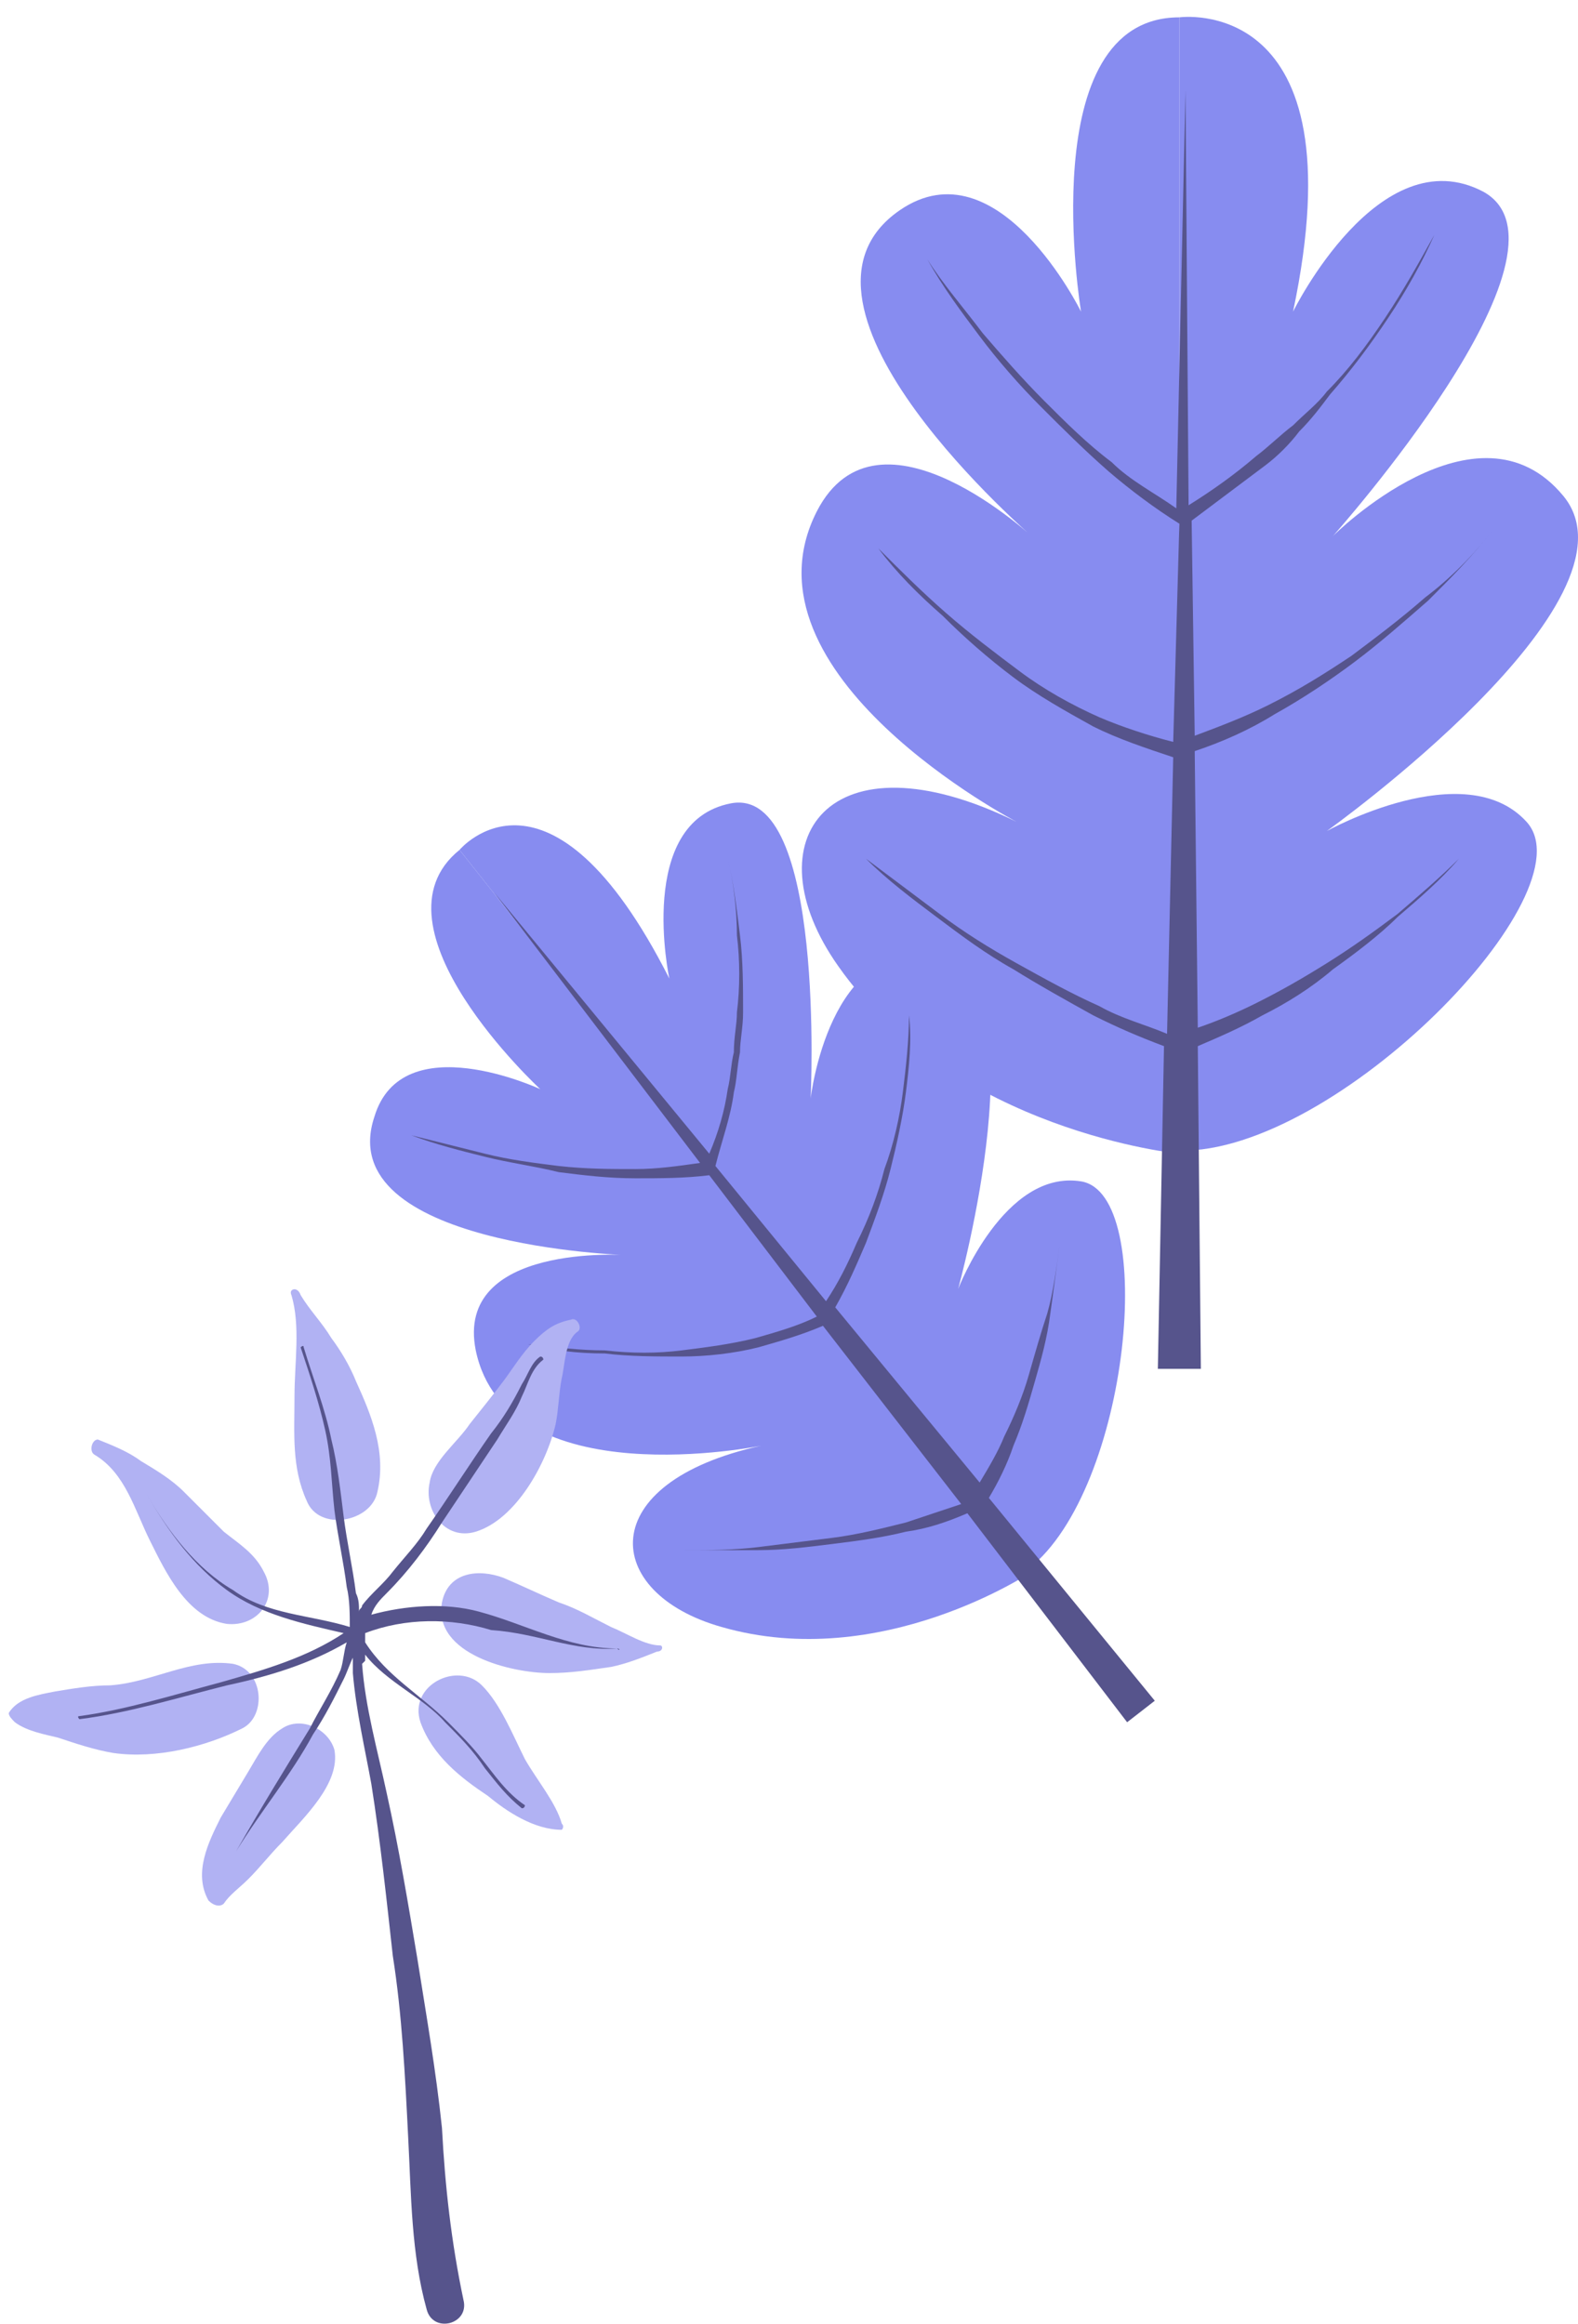 <svg width="91" height="134" viewBox="0 0 91 134" fill="none" xmlns="http://www.w3.org/2000/svg">
<path d="M68.011 1C68.011 1 78.465 -0.458 74.567 17.969C74.567 17.969 79.528 7.869 85.552 11.059C91.576 14.425 76.87 30.903 76.87 30.903C76.87 30.903 85.198 22.575 90.159 28.599C95.12 34.624 76.516 47.912 76.516 47.912C76.516 47.912 84.489 43.483 88.033 47.381C91.754 51.456 77.047 66.516 68.011 66.339V1Z" fill="#878CF0"/>
<path d="M68.011 66.516C68.011 66.516 55.077 65.276 48.344 55.708C43.206 48.444 47.812 42.065 58.62 47.38C58.62 47.38 42.319 38.876 47.103 29.485C50.647 22.575 59.683 31.08 59.683 31.08C59.683 31.08 43.914 17.614 51.887 12.121C57.557 8.223 62.341 17.968 62.341 17.968C62.341 17.968 59.506 1 68.011 1V66.516Z" fill="#878CF0"/>
<path d="M76.516 55.531C75.098 56.417 73.858 57.126 72.441 57.834C71.377 58.366 70.137 58.897 69.074 59.252L68.897 43.305C70.492 42.774 72.086 42.065 73.504 41.179C75.098 40.293 76.693 39.23 78.11 38.167C79.528 37.104 80.945 35.864 82.363 34.623C83.603 33.383 85.02 31.966 86.083 30.548C85.02 31.966 83.603 33.383 82.185 34.446C80.768 35.687 79.35 36.75 77.933 37.813C76.338 38.876 74.921 39.762 73.149 40.648C71.732 41.356 70.314 41.888 68.897 42.419L68.72 30.017C70.137 28.954 71.555 27.891 72.972 26.828C73.681 26.296 74.389 25.587 74.921 24.878C75.63 24.17 76.161 23.461 76.693 22.752C77.933 21.335 78.996 19.918 80.059 18.323C81.122 16.728 82.008 15.134 82.717 13.539C81.831 15.134 80.945 16.728 79.882 18.323C78.819 19.918 77.756 21.335 76.516 22.575C75.984 23.284 75.275 23.816 74.567 24.524C73.858 25.056 73.149 25.765 72.441 26.296C71.2 27.359 69.96 28.245 68.543 29.131L68.365 5.211L67.834 29.308C66.594 28.422 65.176 27.713 64.113 26.65C62.696 25.587 61.455 24.347 60.215 23.107C58.975 21.866 57.734 20.449 56.671 19.209C55.608 17.791 54.368 16.374 53.482 14.956C54.368 16.551 55.431 17.968 56.494 19.386C57.557 20.803 58.798 22.221 60.038 23.461C61.278 24.701 62.518 25.942 63.936 27.182C65.176 28.245 66.594 29.308 68.011 30.194L67.657 42.774C66.239 42.419 64.644 41.888 63.404 41.356C61.81 40.648 60.215 39.762 58.797 38.699C57.38 37.636 55.963 36.572 54.545 35.332C53.128 34.092 51.888 32.852 50.647 31.611C51.71 33.029 52.951 34.269 54.368 35.509C55.608 36.75 57.026 37.99 58.443 39.053C59.861 40.116 61.455 41.002 63.05 41.888C64.467 42.597 66.062 43.128 67.657 43.66L67.302 59.606C66.062 59.075 64.644 58.72 63.404 58.011C61.81 57.303 60.215 56.417 58.62 55.531C57.026 54.645 55.608 53.759 54.191 52.696C52.773 51.633 51.356 50.57 49.938 49.507C51.179 50.747 52.596 51.81 54.014 52.873C55.431 53.936 56.849 54.999 58.443 55.885C59.861 56.771 61.455 57.657 63.05 58.543C64.467 59.252 65.708 59.783 67.125 60.315L66.771 78.919H69.251L69.074 60.315C70.314 59.783 71.555 59.252 72.795 58.543C74.212 57.834 75.63 56.948 76.87 55.885C78.11 54.999 79.528 53.936 80.591 52.873C81.831 51.81 83.071 50.747 84.134 49.507C83.071 50.57 81.831 51.633 80.591 52.696C79.173 53.759 77.933 54.645 76.516 55.531Z" fill="#56548C"/>
<path d="M59.506 90.613C59.506 90.613 50.824 96.46 41.611 93.802C34.701 91.853 34.169 85.474 43.914 83.348C43.914 83.348 29.208 86.36 27.436 77.856C26.196 71.654 36.118 72.363 36.118 72.363C36.118 72.363 19.109 71.832 21.589 64.39C23.184 59.075 31.157 62.795 31.157 62.795C31.157 62.795 21.007 53.429 26.5 49L59.506 90.613Z" fill="#878CF0"/>
<path d="M26.5 49C26.5 49 31.689 42.774 38.599 56.417C38.599 56.417 36.65 47.381 42.143 46.318C47.635 45.255 46.749 63.327 46.749 63.327C46.749 63.327 47.812 53.936 54.014 55.177C60.215 56.417 55.254 74.312 55.254 74.312C55.254 74.312 57.912 67.402 62.341 68.111C66.771 68.82 65.176 85.829 59.329 90.436L26.5 49Z" fill="#878CF0"/>
<path d="M59.329 79.273C58.975 80.514 58.443 81.754 57.912 82.817C57.557 83.703 57.026 84.589 56.494 85.475L48.167 75.375C48.876 74.135 49.407 72.895 49.939 71.654C50.47 70.237 51.002 68.82 51.356 67.402C51.711 65.985 52.065 64.39 52.242 62.973C52.419 61.555 52.596 59.961 52.419 58.543C52.419 59.961 52.242 61.555 52.065 62.973C51.888 64.39 51.533 65.985 51.002 67.402C50.647 68.82 50.116 70.237 49.407 71.654C48.876 72.895 48.344 73.958 47.635 75.021L41.257 67.225C41.611 65.808 42.143 64.39 42.32 62.973C42.497 62.264 42.497 61.555 42.674 60.669C42.674 59.961 42.852 59.252 42.852 58.366C42.852 56.948 42.852 55.354 42.674 53.936C42.497 52.519 42.32 50.924 41.966 49.507C42.32 50.924 42.497 52.519 42.497 53.936C42.674 55.354 42.674 56.948 42.497 58.366C42.497 59.075 42.32 59.783 42.32 60.669C42.143 61.378 42.143 62.087 41.966 62.795C41.788 64.036 41.434 65.276 40.903 66.516L28.5 51.456L40.371 67.048C39.131 67.225 37.89 67.402 36.65 67.402C35.233 67.402 33.815 67.402 32.221 67.225C30.803 67.048 29.386 66.871 27.968 66.516C26.551 66.162 25.133 65.808 23.716 65.453C25.133 65.985 26.551 66.339 27.968 66.693C29.386 67.048 30.803 67.225 32.221 67.579C33.638 67.757 35.056 67.934 36.65 67.934C38.068 67.934 39.485 67.934 40.903 67.757L47.104 75.907C46.041 76.438 44.8 76.793 43.56 77.147C42.143 77.501 40.725 77.679 39.308 77.856C37.89 78.033 36.473 78.033 34.878 77.856C33.461 77.856 32.043 77.679 30.449 77.501C31.866 77.856 33.284 78.033 34.878 78.033C36.296 78.21 37.89 78.21 39.308 78.21C40.725 78.21 42.32 78.033 43.737 77.679C44.978 77.324 46.218 76.97 47.458 76.438L55.431 86.715C54.368 87.069 53.305 87.424 52.242 87.778C50.825 88.132 49.407 88.487 47.99 88.664C46.572 88.841 45.155 89.018 43.737 89.195C42.32 89.373 40.903 89.373 39.485 89.373C40.903 89.373 42.32 89.373 43.737 89.373C45.155 89.373 46.572 89.195 47.99 89.018C49.407 88.841 50.825 88.664 52.242 88.309C53.482 88.132 54.545 87.778 55.786 87.246L64.999 99.295L66.594 98.055L57.026 86.361C57.557 85.475 58.089 84.412 58.443 83.348C58.975 82.108 59.329 80.868 59.684 79.628C60.038 78.387 60.392 77.147 60.57 75.73C60.747 74.489 60.924 73.072 61.101 71.832C60.924 73.072 60.747 74.489 60.392 75.73C60.038 76.793 59.684 78.033 59.329 79.273Z" fill="#56548C"/>
<path d="M16.805 74.666C17.337 76.438 16.983 78.564 16.983 80.513C16.983 82.64 16.805 84.589 17.691 86.538C18.4 88.309 21.412 87.778 21.767 86.006C22.298 83.703 21.412 81.577 20.526 79.628C20.172 78.742 19.64 77.856 19.109 77.147C18.577 76.261 17.869 75.552 17.337 74.666C17.16 74.135 16.628 74.312 16.805 74.666Z" fill="#B1B2F3"/>
<path d="M5.466 83.88C7.238 84.943 7.769 87.069 8.655 88.841C9.541 90.613 10.782 93.271 13.085 93.625C14.857 93.802 16.097 92.207 15.211 90.613C14.68 89.55 13.794 89.018 12.908 88.31C12.199 87.601 11.49 86.892 10.604 86.006C9.896 85.297 9.01 84.766 8.124 84.234C7.415 83.703 6.529 83.349 5.643 82.994C5.289 82.994 5.112 83.703 5.466 83.88Z" fill="#B1B2F3"/>
<path d="M32.929 76.084C32.043 76.261 31.511 76.615 30.803 77.324C30.094 78.033 29.562 78.919 29.031 79.627C28.499 80.336 27.791 81.222 27.082 82.108C26.373 83.171 24.956 84.234 24.778 85.475C24.424 87.069 25.664 88.841 27.436 88.309C29.739 87.601 31.511 84.411 32.043 82.108C32.22 81.222 32.22 80.336 32.397 79.45C32.574 78.742 32.574 77.324 33.283 76.793C33.638 76.615 33.283 75.907 32.929 76.084Z" fill="#B1B2F3"/>
<path d="M38.068 94.865C37.182 94.865 36.119 94.156 35.233 93.802C34.17 93.271 33.284 92.739 32.221 92.385C30.98 91.853 30.272 91.499 29.031 90.967C27.614 90.436 25.842 90.613 25.488 92.385C24.956 95.397 29.563 96.46 31.689 96.46C32.929 96.46 33.992 96.283 35.233 96.106C36.119 95.928 37.005 95.574 37.891 95.22C38.245 95.22 38.245 94.865 38.068 94.865Z" fill="#B1B2F3"/>
<path d="M32.398 105.142C32.043 103.902 30.98 102.661 30.271 101.421C29.563 100.004 28.854 98.232 27.791 97.169C26.373 95.751 23.539 97.169 24.247 99.295C24.956 101.244 26.551 102.484 28.145 103.547C29.209 104.433 30.803 105.496 32.398 105.496C32.398 105.496 32.575 105.319 32.398 105.142Z" fill="#B1B2F3"/>
<path d="M12.907 109.749C13.262 109.217 13.793 108.863 14.325 108.331C15.034 107.622 15.565 106.914 16.274 106.205C17.514 104.787 19.64 102.838 19.286 100.889C18.931 99.649 17.337 98.941 16.274 99.649C15.388 100.181 14.856 101.244 14.325 102.13C13.793 103.016 13.262 103.902 12.73 104.787C12.021 106.205 11.136 107.977 12.021 109.571C12.376 109.926 12.73 109.926 12.907 109.749Z" fill="#B1B2F3"/>
<path d="M0.859 99.295C1.568 99.826 2.631 100.003 3.34 100.181C4.403 100.535 5.466 100.889 6.529 101.066C9.01 101.421 11.845 100.712 13.971 99.649C15.388 98.94 15.211 96.283 13.439 95.928C10.959 95.574 8.833 96.991 6.352 97.168C5.289 97.168 4.226 97.346 3.163 97.523C2.277 97.7 1.037 97.877 0.505 98.763C0.505 98.94 0.682 99.118 0.859 99.295Z" fill="#B1B2F3"/>
<path d="M35.587 95.043C32.752 95.043 30.271 93.625 27.613 92.916C25.665 92.385 23.361 92.562 21.412 93.094C21.589 92.562 21.944 92.208 22.298 91.853C23.538 90.613 24.602 89.196 25.487 87.778C26.55 86.183 27.613 84.589 28.677 82.994C29.208 82.108 29.74 81.4 30.094 80.514C30.448 79.805 30.626 78.919 31.334 78.388C31.334 78.388 31.334 78.21 31.157 78.21C30.626 78.565 30.448 79.273 30.094 79.805C29.562 80.868 29.031 81.754 28.322 82.64C27.082 84.412 25.842 86.361 24.602 88.132C24.07 89.018 23.361 89.727 22.652 90.613C22.121 91.322 21.412 91.853 20.881 92.562C20.881 92.739 20.703 92.739 20.703 92.916C20.703 92.562 20.703 92.208 20.526 91.853C20.349 90.436 19.995 88.841 19.817 87.424C19.64 86.006 19.463 84.412 19.109 82.994C18.755 81.222 18.046 79.451 17.514 77.679C17.514 77.502 17.337 77.679 17.337 77.679C17.869 79.273 18.4 80.868 18.755 82.463C19.109 84.057 19.109 85.475 19.286 87.069C19.463 88.487 19.818 90.082 19.995 91.499C20.172 92.208 20.172 93.094 20.172 93.802C17.869 93.094 15.388 93.094 13.439 91.676C11.313 90.436 9.718 88.31 8.478 86.183C8.478 86.183 8.301 86.183 8.478 86.183C9.718 88.31 11.136 90.259 13.085 91.676C15.034 93.094 17.514 93.625 19.817 94.157C17.691 95.574 15.211 96.283 12.73 96.992C10.073 97.7 7.238 98.586 4.58 98.941C4.403 98.941 4.58 99.118 4.58 99.118C7.415 98.763 10.25 97.877 13.085 97.169C15.565 96.637 17.869 95.928 19.995 94.688C19.818 95.22 19.817 95.751 19.64 96.283C19.109 97.523 18.4 98.586 17.869 99.649C16.451 101.953 15.034 104.256 13.616 106.737C15.034 104.433 16.805 102.307 18.046 100.004C18.755 98.941 19.286 97.877 19.817 96.814C19.995 96.46 20.172 95.928 20.349 95.574C20.349 95.928 20.349 96.106 20.349 96.46C20.526 98.586 21.058 100.89 21.412 102.839C21.944 106.205 22.298 109.571 22.652 112.761C23.184 116.127 23.361 119.671 23.538 123.214C23.715 126.581 23.716 129.947 24.602 133.136C24.956 134.554 27.082 134.022 26.728 132.605C26.019 129.239 25.665 126.049 25.487 122.683C25.133 119.316 24.601 116.304 24.07 112.938C23.538 109.749 23.007 106.559 22.298 103.37C21.767 100.89 21.058 98.409 20.881 95.928L21.058 95.751C21.058 95.574 21.058 95.574 21.058 95.397C22.298 96.992 24.424 97.877 25.665 99.295C26.55 100.181 27.259 100.89 27.968 101.953C28.677 102.839 29.208 103.547 30.094 104.256C30.271 104.256 30.271 104.079 30.271 104.079C29.208 103.37 28.499 102.307 27.791 101.421C27.259 100.712 26.55 100.004 25.842 99.295C24.247 97.7 22.298 96.637 21.058 94.688C21.058 94.511 21.058 94.511 21.058 94.334V94.157C23.361 93.271 26.019 93.271 28.322 93.98C30.98 94.157 33.106 95.22 35.587 95.043C35.764 95.043 35.764 95.22 35.587 95.043Z" fill="#56548C"/>
</svg>
